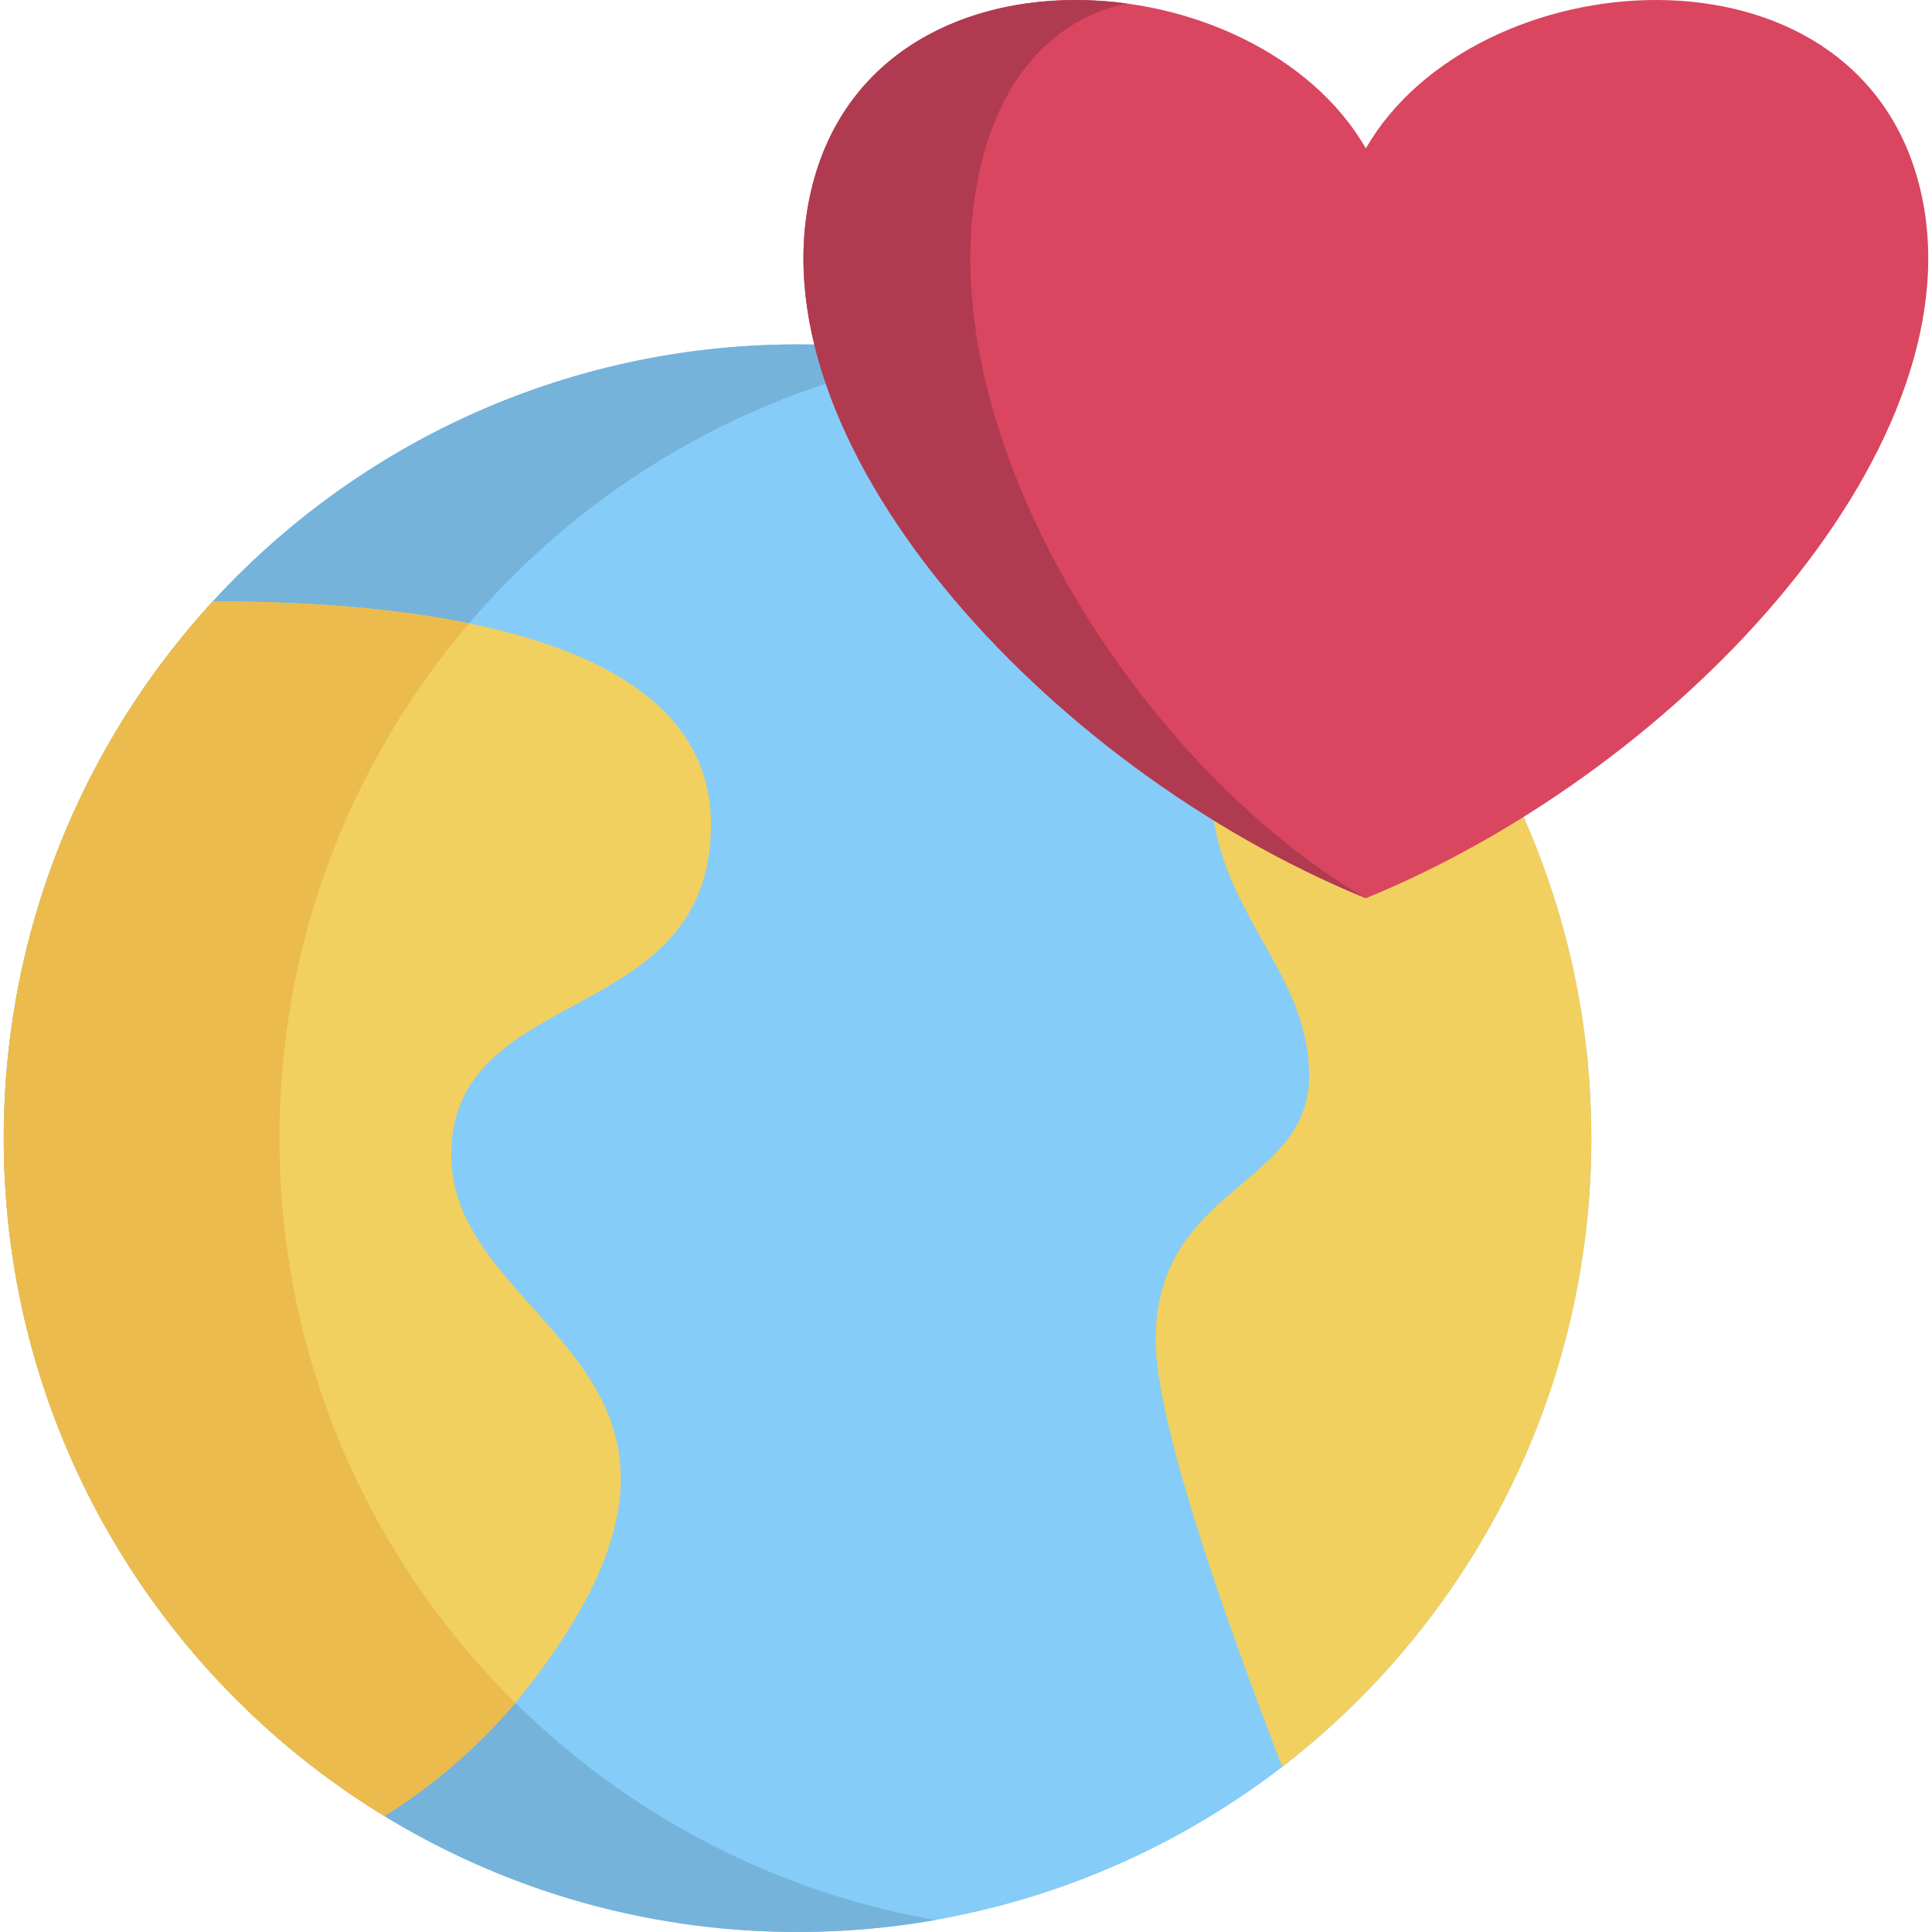 <svg id="Capa_1" enable-background="new 0 0 490.986 490.986" height="512" viewBox="0 0 490.986 490.986" width="512" xmlns="http://www.w3.org/2000/svg"><g><circle cx="202.683" cy="289.253" fill="#85ccf8" r="201.731"/><path d="m237.717 487.953c-11.38 1.99-23.08 3.03-35.03 3.03-111.42 0-201.73-90.32-201.73-201.73s90.31-201.73 201.73-201.73c11.95 0 23.65 1.04 35.03 3.03-94.71 16.58-166.7 99.24-166.7 198.7s71.99 182.12 166.7 198.7z" fill="#75b3da"/><path d="m352.726 154.412c32.14 35.73 51.69 83 51.69 134.84 0 65.03-30.77 122.87-78.55 159.76-15.79-40.92-32.18-88.27-32.18-108.49 0-39 39-39 39-67s-25-42-25-75c0-20 19.46-35.22 45.04-44.11z" fill="#f1d05f"/><path d="m114.686 293.525c0 44 80 54 22 132-1.86 2.51-3.78 4.91-5.73 7.22-10.15 11.98-21.47 21.4-33.29 28.78-58-35.43-96.71-99.33-96.71-172.27 0-52.61 20.14-100.52 53.12-136.43l.01.01c16.97 0 41.87.82 65.11 5.58 32.36 6.61 61.49 20.85 61.49 51.11 0 52-66 40-66 84z" fill="#f1d05f"/><path d="m130.956 432.745c-10.15 11.98-21.47 21.4-33.29 28.78-58-35.43-96.71-99.33-96.71-172.27 0-52.61 20.14-100.52 53.12-136.43l.01.01c16.97 0 41.87.82 65.11 5.58-30.04 35.22-48.18 80.92-48.18 130.84.001 56.14 22.93 106.92 59.94 143.49z" fill="#ecbb4d"/><path d="m347.109 37.699c27.752-48.103 123.959-55.504 140.61 9.251s-59.204 148.01-140.61 181.313c-81.406-33.303-157.261-116.559-140.61-181.313s112.858-57.354 140.61-9.251z" fill="#da455f"/><path d="m347.109 228.262c-81.4-33.3-157.26-116.56-140.61-181.31 9.61-37.37 45.7-50.71 79.85-46.06-17.56 3.57-33.07 18.07-38.13 46.06-11.71 64.75 41.64 148.01 98.89 181.31z" fill="#b03a50"/></g></svg>